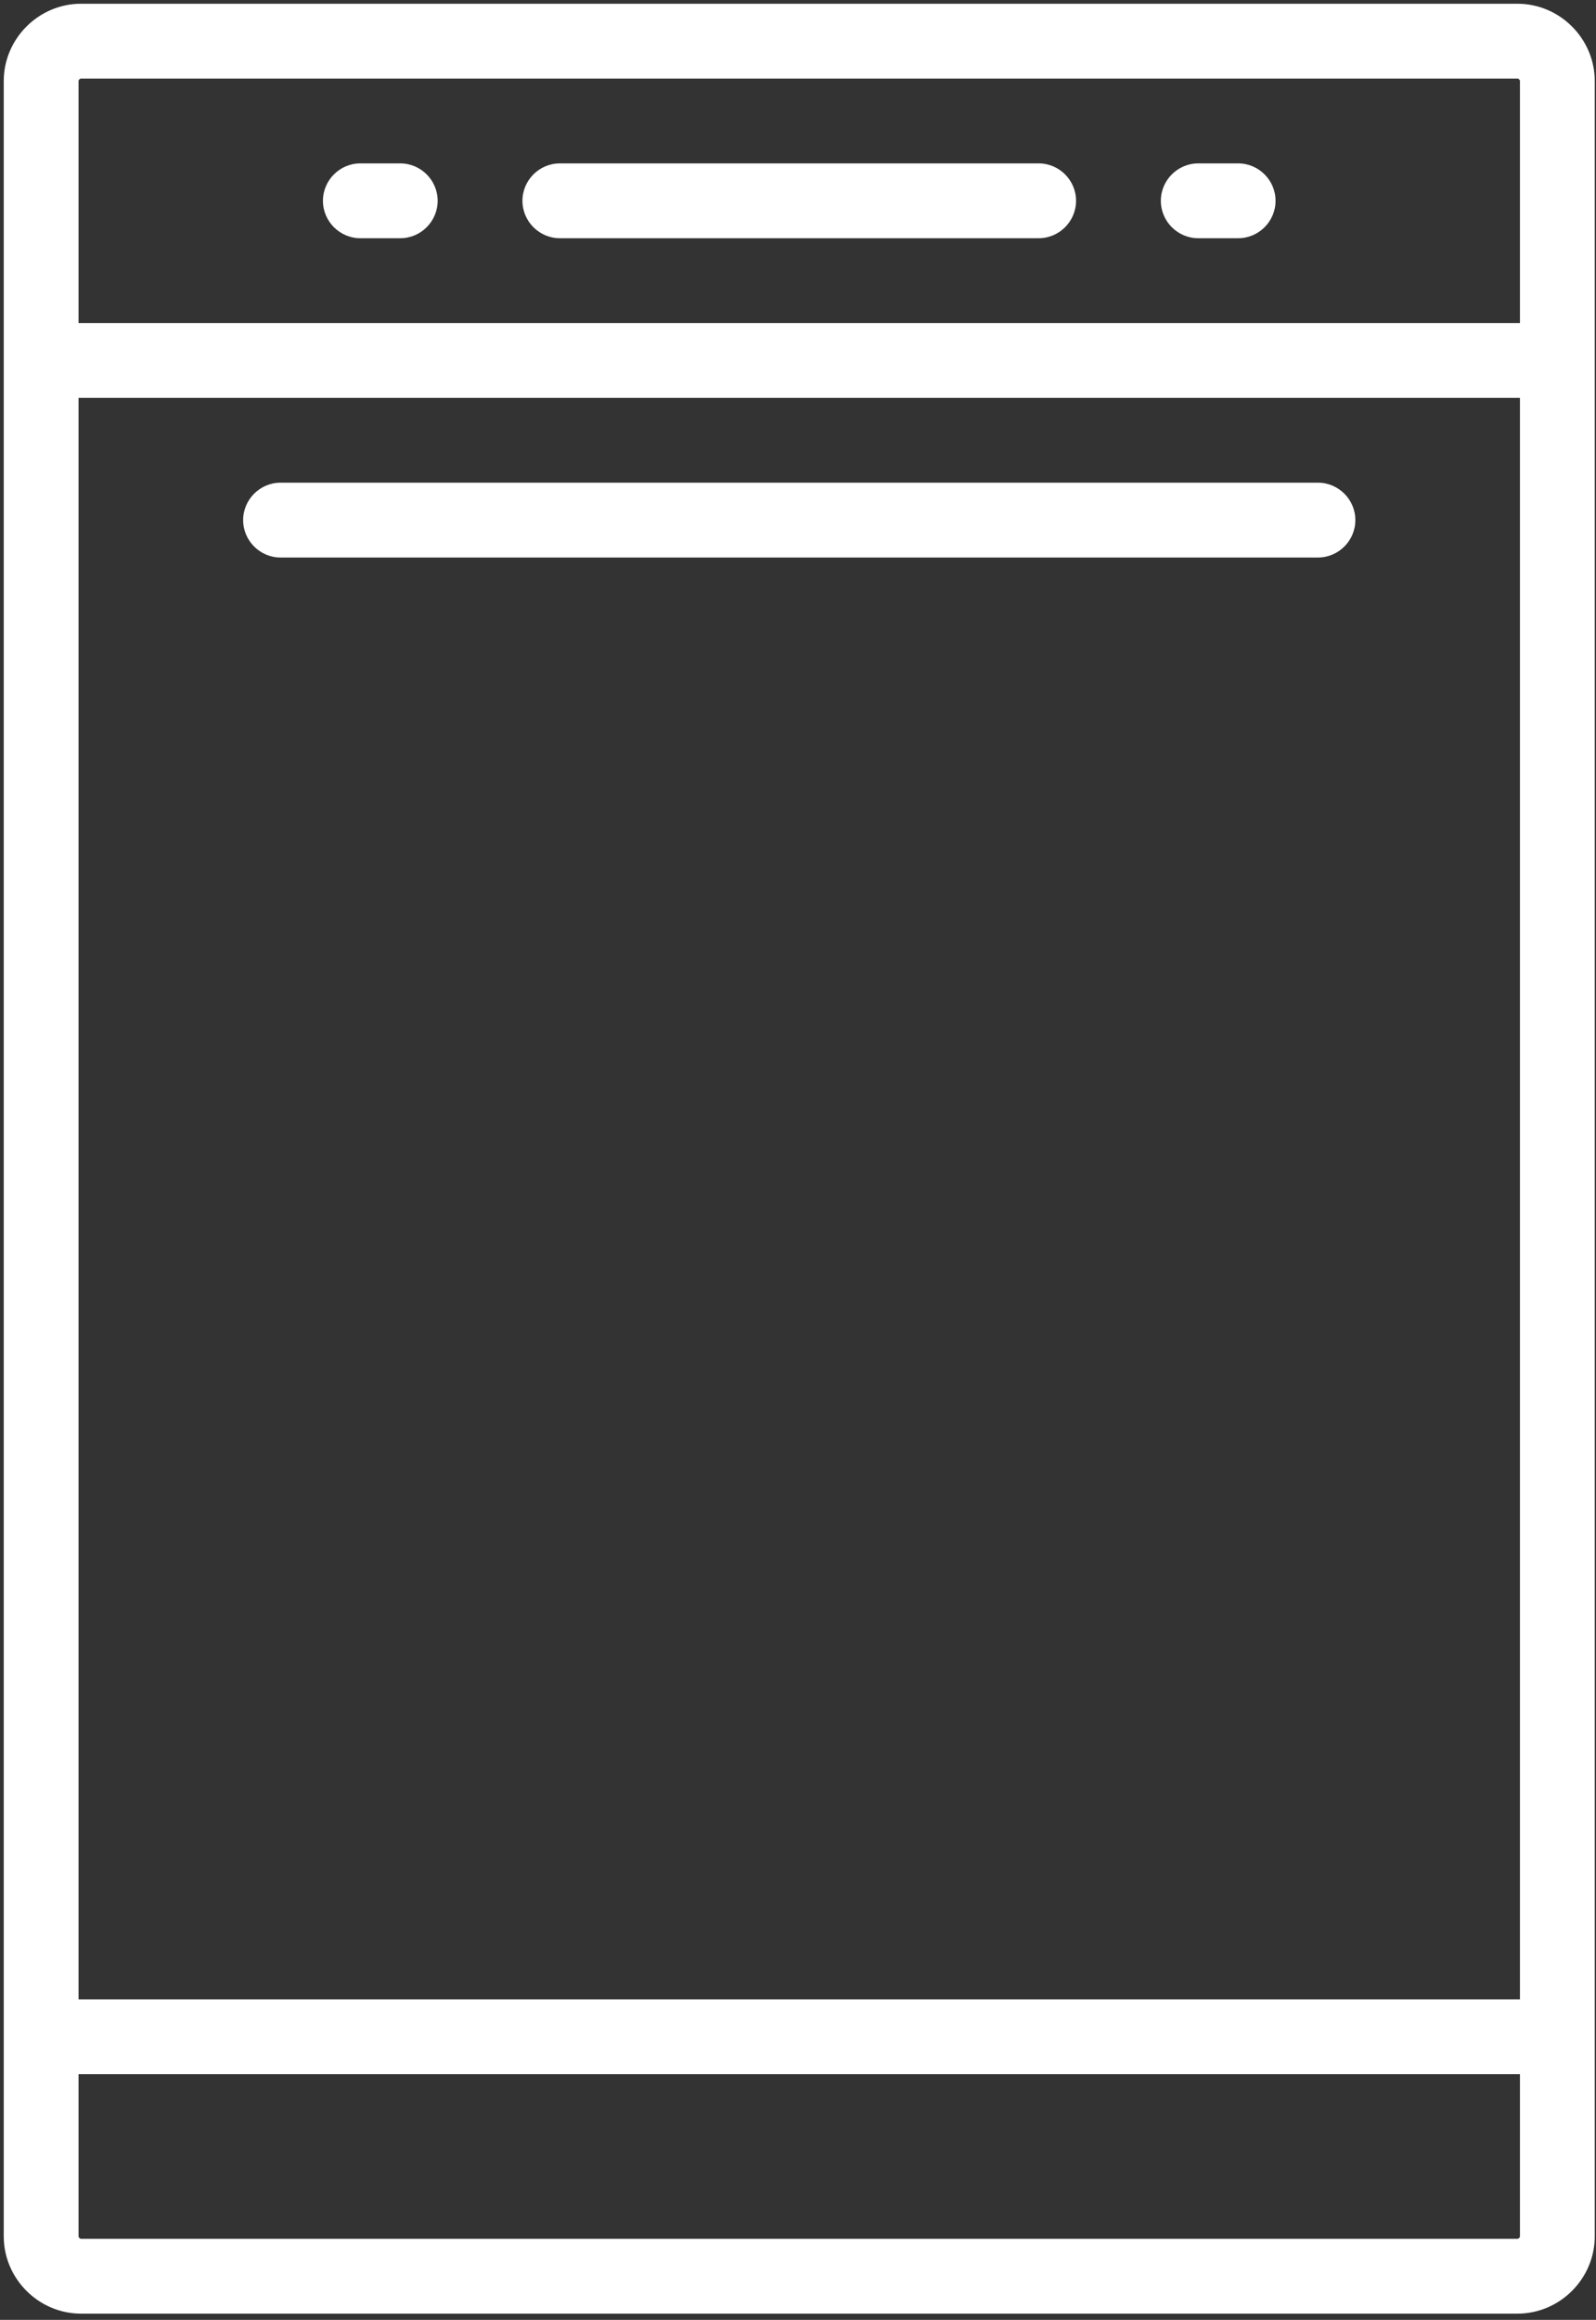 <svg xmlns="http://www.w3.org/2000/svg" fill="#fff" width="256" height="372"><rect width="100%" height="100%" fill="#333333" stroke="none"/><path d="M243.4 359H13c-.2 0-.4-.2-.4-.4v-26h231.2v26c0 .2-.2.4-.4.4zM13 12.6h230.4c.2 0 .4.2.4.4v38.8H12.6V13c0-.2.2-.4.4-.4zm-.4 51.2h231.2v256.8H12.6V63.8zM243.4.6H13C6.2.6.6 6.2.6 13v345.6C.6 365.4 6.2 371 13 371h230.4c6.8 0 12.4-5.6 12.4-12.4V13c0-6.8-5.6-12.4-12.4-12.4z"/><path d="M211.4 77.4H45c-3.3 0-6 2.7-6 6s2.7 6 6 6h166.4c3.3 0 6-2.7 6-6s-2.7-6-6-6zM89.8 38.2h76.8c3.3 0 6-2.7 6-6s-2.7-6-6-6H89.8c-3.3 0-6 2.7-6 6s2.7 6 6 6zm102.4 0h6.4c3.3 0 6-2.7 6-6s-2.7-6-6-6h-6.4c-3.3 0-6 2.7-6 6s2.7 6 6 6zm-134.4 0h6.4c3.3 0 6-2.7 6-6s-2.7-6-6-6h-6.4c-3.3 0-6 2.7-6 6s2.7 6 6 6z"/></svg>